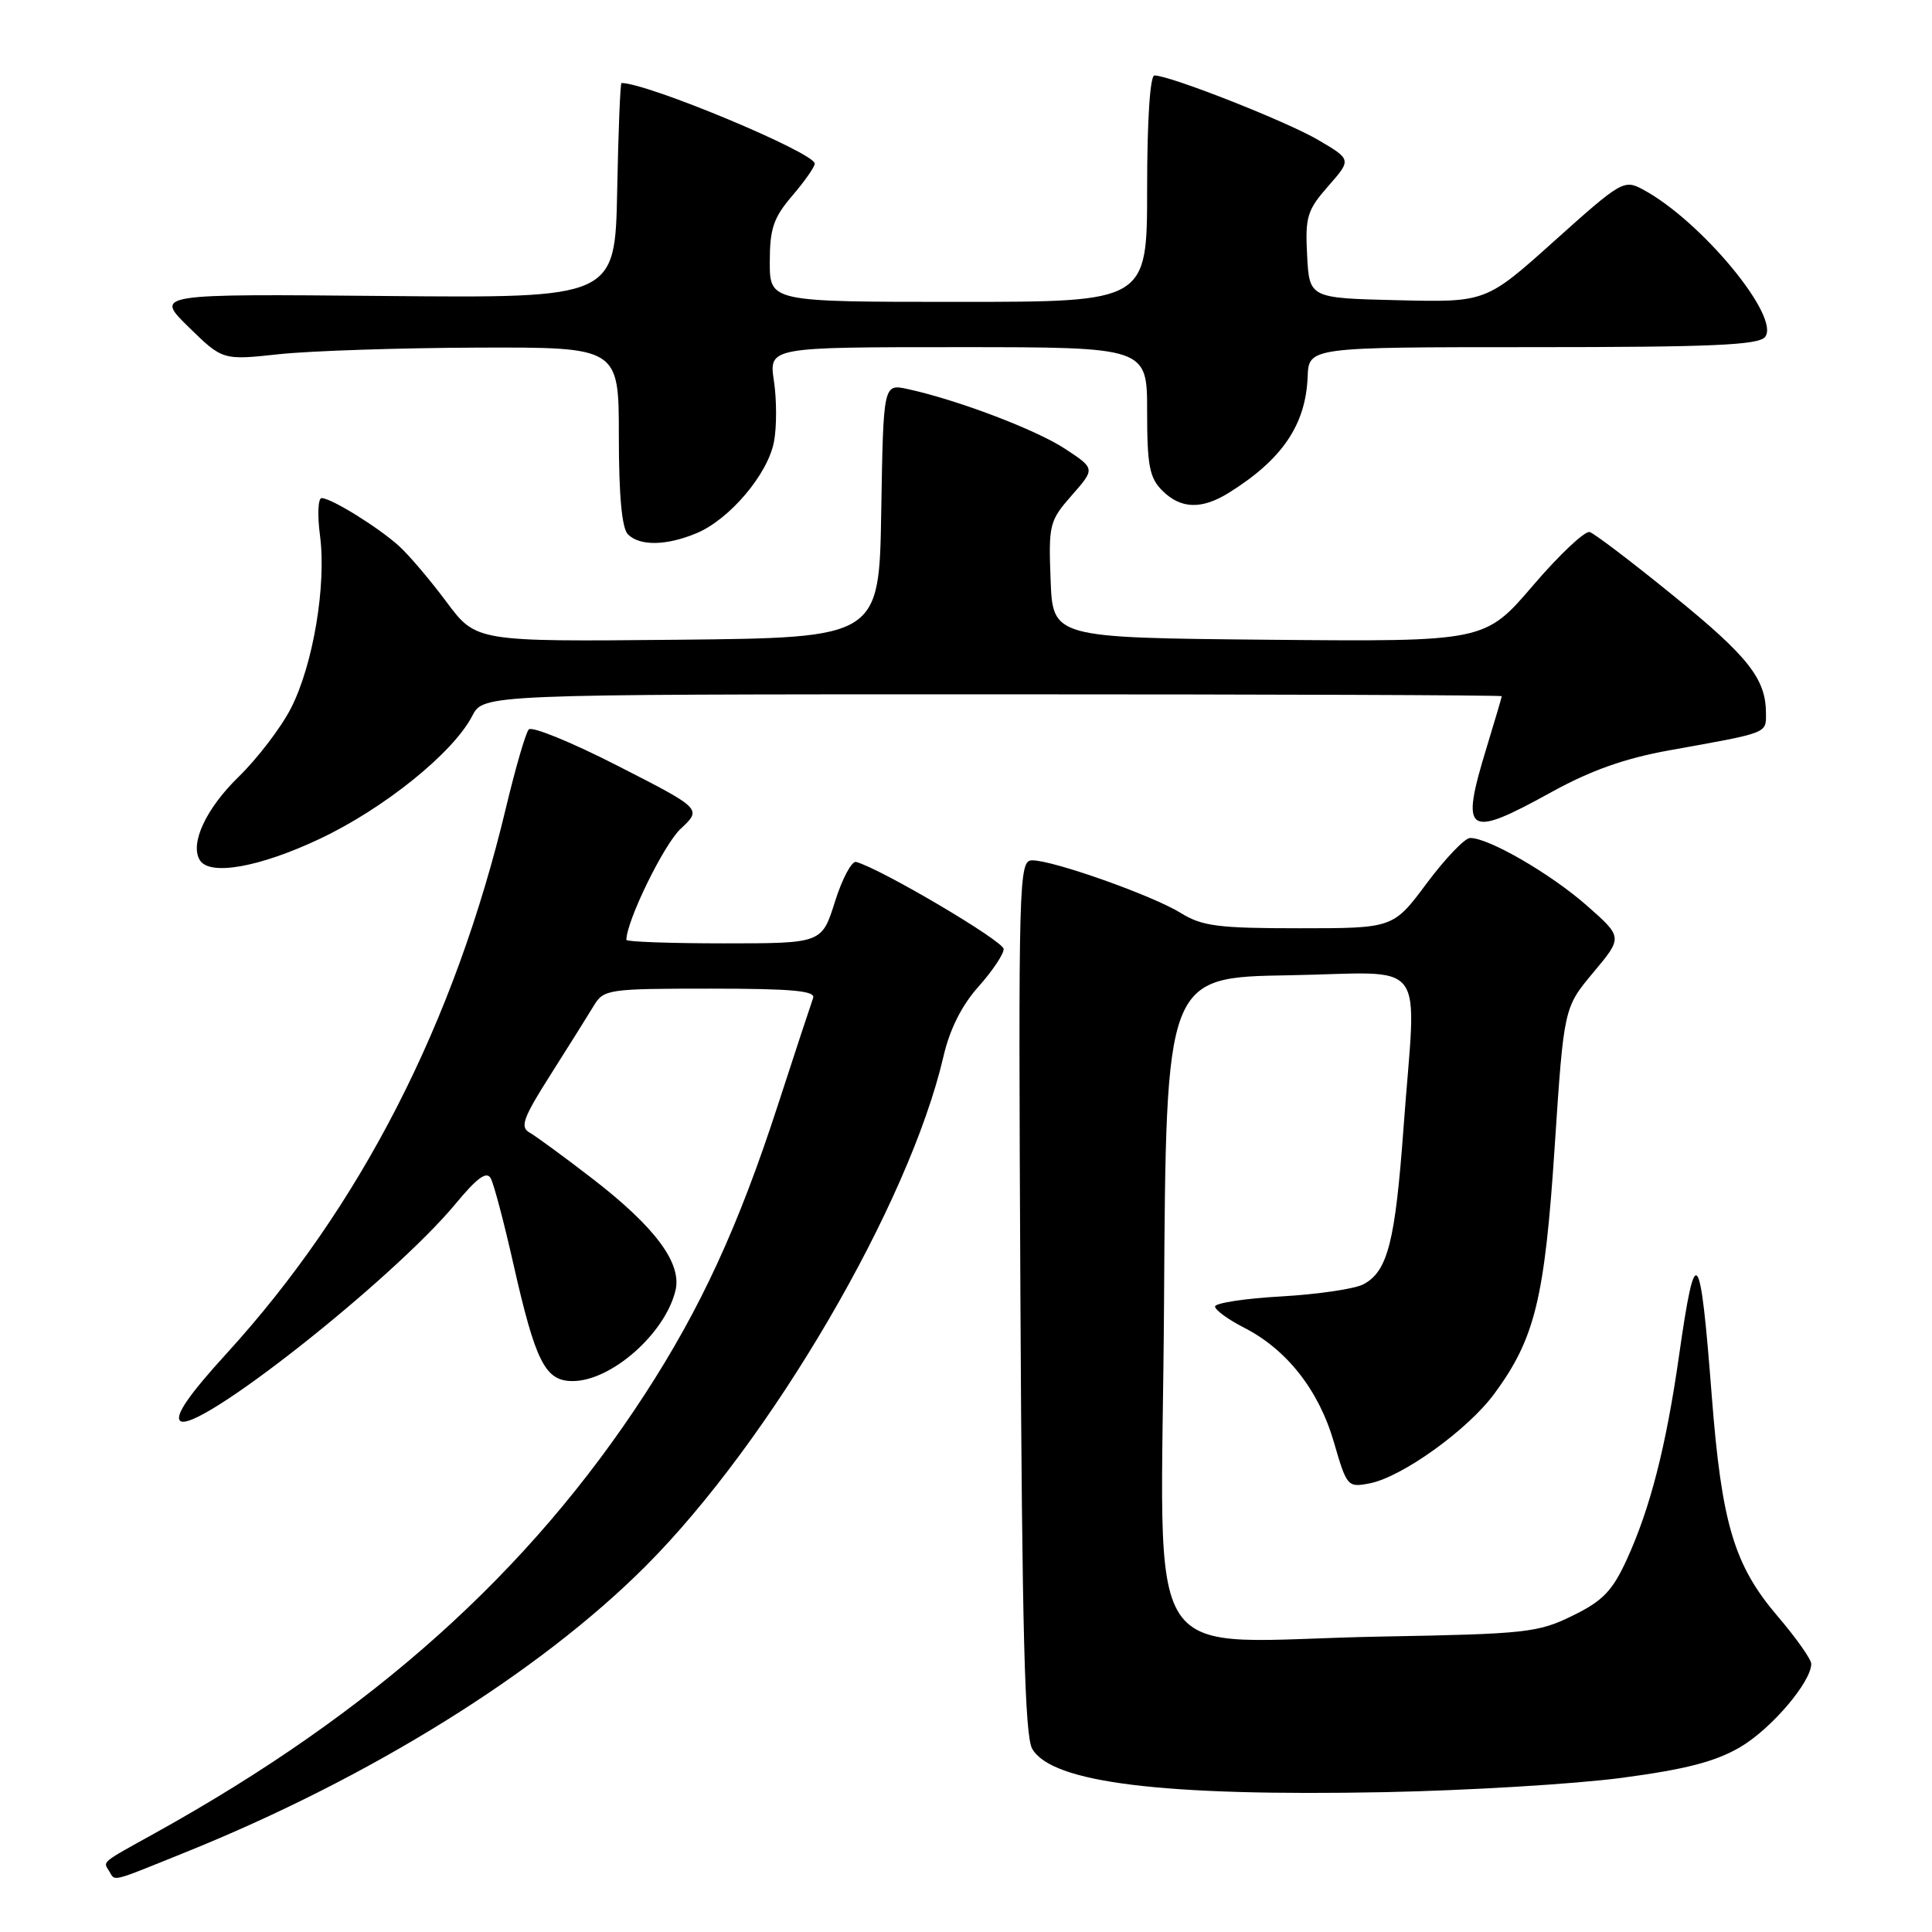 <?xml version="1.0" encoding="UTF-8" standalone="no"?>
<!DOCTYPE svg PUBLIC "-//W3C//DTD SVG 1.1//EN" "http://www.w3.org/Graphics/SVG/1.1/DTD/svg11.dtd" >
<svg xmlns="http://www.w3.org/2000/svg" xmlns:xlink="http://www.w3.org/1999/xlink" version="1.1" viewBox="0 0 256 256">
 <g >
 <path fill="currentColor"
d=" M 24.52 245.46 C 48.99 235.60 71.42 221.66 85.53 207.54 C 102.13 190.93 120.46 159.57 125.01 140.00 C 125.84 136.39 127.44 133.21 129.64 130.75 C 131.49 128.68 133.00 126.43 132.99 125.75 C 132.98 124.70 116.71 115.10 113.44 114.21 C 112.86 114.06 111.60 116.42 110.64 119.46 C 108.90 125.00 108.90 125.00 95.95 125.00 C 88.83 125.00 83.00 124.79 83.00 124.54 C 83.00 122.06 87.95 111.92 90.17 109.84 C 93.02 107.18 93.02 107.18 81.90 101.50 C 75.79 98.37 70.46 96.19 70.06 96.66 C 69.65 97.12 68.30 101.78 67.05 107.00 C 60.23 135.58 47.78 159.89 30.01 179.36 C 25.09 184.75 23.15 187.55 23.86 188.26 C 25.82 190.22 52.01 169.60 60.40 159.47 C 63.24 156.04 64.49 155.14 65.03 156.14 C 65.44 156.89 66.79 162.00 68.03 167.50 C 70.97 180.50 72.24 183.00 75.88 183.00 C 81.00 183.00 88.16 176.68 89.51 170.97 C 90.36 167.38 86.82 162.61 78.58 156.24 C 74.80 153.32 71.01 150.55 70.17 150.07 C 68.87 149.35 69.31 148.13 72.98 142.36 C 75.37 138.59 77.94 134.49 78.69 133.25 C 79.99 131.09 80.59 131.00 94.13 131.00 C 104.98 131.00 108.11 131.29 107.74 132.25 C 107.49 132.94 105.37 139.35 103.05 146.50 C 97.84 162.52 92.86 173.33 85.45 184.74 C 70.10 208.35 49.39 226.91 20.50 242.92 C 13.28 246.92 13.65 246.62 14.46 247.93 C 15.31 249.31 14.46 249.52 24.52 245.46 Z  M 214.85 235.58 C 223.35 234.45 227.30 233.43 230.59 231.50 C 234.70 229.09 240.00 222.87 240.00 220.46 C 240.00 219.87 237.99 217.02 235.52 214.13 C 229.78 207.40 228.13 201.88 226.82 185.00 C 225.28 165.05 224.67 164.30 222.48 179.64 C 220.77 191.63 218.67 199.83 215.58 206.60 C 213.65 210.81 212.40 212.12 208.37 214.09 C 203.81 216.33 202.19 216.51 183.18 216.85 C 150.33 217.43 153.94 222.93 154.24 172.69 C 154.50 129.50 154.50 129.50 170.75 129.23 C 189.60 128.91 187.66 126.33 185.97 149.50 C 184.87 164.58 183.87 168.46 180.67 170.17 C 179.55 170.78 174.66 171.50 169.81 171.78 C 164.96 172.05 161.00 172.66 161.00 173.12 C 161.00 173.58 162.73 174.84 164.84 175.92 C 170.51 178.81 174.75 184.21 176.75 191.10 C 178.46 197.00 178.57 197.12 181.50 196.55 C 185.79 195.71 194.50 189.45 198.01 184.67 C 203.39 177.36 204.68 172.08 206.00 152.01 C 207.22 133.52 207.22 133.52 211.12 128.86 C 215.03 124.19 215.03 124.19 210.26 119.99 C 205.47 115.77 197.17 110.97 194.78 111.04 C 194.08 111.06 191.50 113.76 189.05 117.04 C 184.61 123.00 184.61 123.00 172.17 123.00 C 161.41 123.00 159.29 122.73 156.45 120.97 C 152.69 118.65 139.58 114.00 136.79 114.00 C 134.99 114.00 134.93 115.98 135.21 171.75 C 135.43 216.09 135.79 230.01 136.77 231.72 C 139.35 236.23 154.07 238.04 183.50 237.47 C 194.50 237.25 208.61 236.40 214.85 235.58 Z  M 42.35 111.16 C 50.88 107.14 60.04 99.76 62.57 94.87 C 64.05 92.00 64.05 92.00 131.53 92.00 C 168.64 92.00 199.00 92.11 198.99 92.25 C 198.99 92.39 198.09 95.42 197.00 99.00 C 193.45 110.61 194.29 111.19 205.59 104.95 C 210.80 102.08 215.31 100.48 221.21 99.42 C 234.41 97.05 234.00 97.21 234.00 94.53 C 234.00 89.96 231.68 87.01 221.74 78.94 C 216.27 74.49 211.28 70.70 210.65 70.50 C 210.02 70.30 206.63 73.49 203.13 77.58 C 196.75 85.03 196.75 85.03 168.13 84.77 C 139.50 84.50 139.50 84.50 139.21 76.83 C 138.93 69.49 139.05 69.01 142.02 65.63 C 145.12 62.10 145.12 62.10 141.16 59.49 C 137.34 56.96 126.89 52.99 120.27 51.55 C 117.05 50.85 117.05 50.85 116.77 67.68 C 116.50 84.50 116.50 84.50 89.79 84.77 C 63.09 85.03 63.09 85.03 59.17 79.77 C 57.01 76.87 54.18 73.53 52.87 72.35 C 50.11 69.86 43.90 66.01 42.62 66.00 C 42.14 66.00 42.04 68.23 42.40 70.95 C 43.27 77.52 41.49 88.11 38.55 93.85 C 37.24 96.41 34.12 100.49 31.63 102.92 C 27.29 107.14 25.13 111.78 26.48 113.98 C 27.79 116.09 34.38 114.92 42.35 111.16 Z  M 92.30 70.65 C 96.68 68.82 101.76 62.82 102.56 58.51 C 102.93 56.57 102.92 52.96 102.55 50.49 C 101.88 46.00 101.88 46.00 126.94 46.00 C 152.00 46.00 152.00 46.00 152.00 54.50 C 152.00 61.67 152.31 63.31 154.00 65.00 C 156.44 67.44 159.20 67.54 162.79 65.32 C 169.88 60.91 173.01 56.32 173.27 49.94 C 173.42 46.00 173.42 46.00 203.09 46.00 C 226.69 46.00 232.98 45.73 233.87 44.66 C 236.02 42.07 225.39 29.22 217.68 25.10 C 215.19 23.76 214.81 23.99 206.00 31.89 C 196.90 40.06 196.90 40.06 185.20 39.78 C 173.50 39.50 173.50 39.50 173.20 33.84 C 172.93 28.73 173.21 27.84 176.00 24.66 C 179.09 21.14 179.09 21.14 174.66 18.54 C 170.44 16.07 155.03 10.00 152.97 10.00 C 152.39 10.00 152.00 15.96 152.00 25.00 C 152.00 40.00 152.00 40.00 127.00 40.00 C 102.00 40.00 102.00 40.00 102.00 34.71 C 102.00 30.30 102.49 28.85 104.96 25.96 C 106.59 24.06 107.94 22.14 107.96 21.69 C 108.03 20.27 85.83 11.00 82.35 11.00 C 82.19 11.00 81.93 17.41 81.78 25.25 C 81.50 39.50 81.50 39.50 51.00 39.22 C 20.50 38.94 20.50 38.94 25.00 43.34 C 29.50 47.74 29.50 47.74 37.00 46.93 C 41.12 46.49 52.94 46.10 63.25 46.06 C 82.00 46.00 82.00 46.00 82.00 57.80 C 82.00 65.64 82.40 70.00 83.20 70.80 C 84.78 72.38 88.30 72.32 92.30 70.65 Z "/>
</g>
</svg>